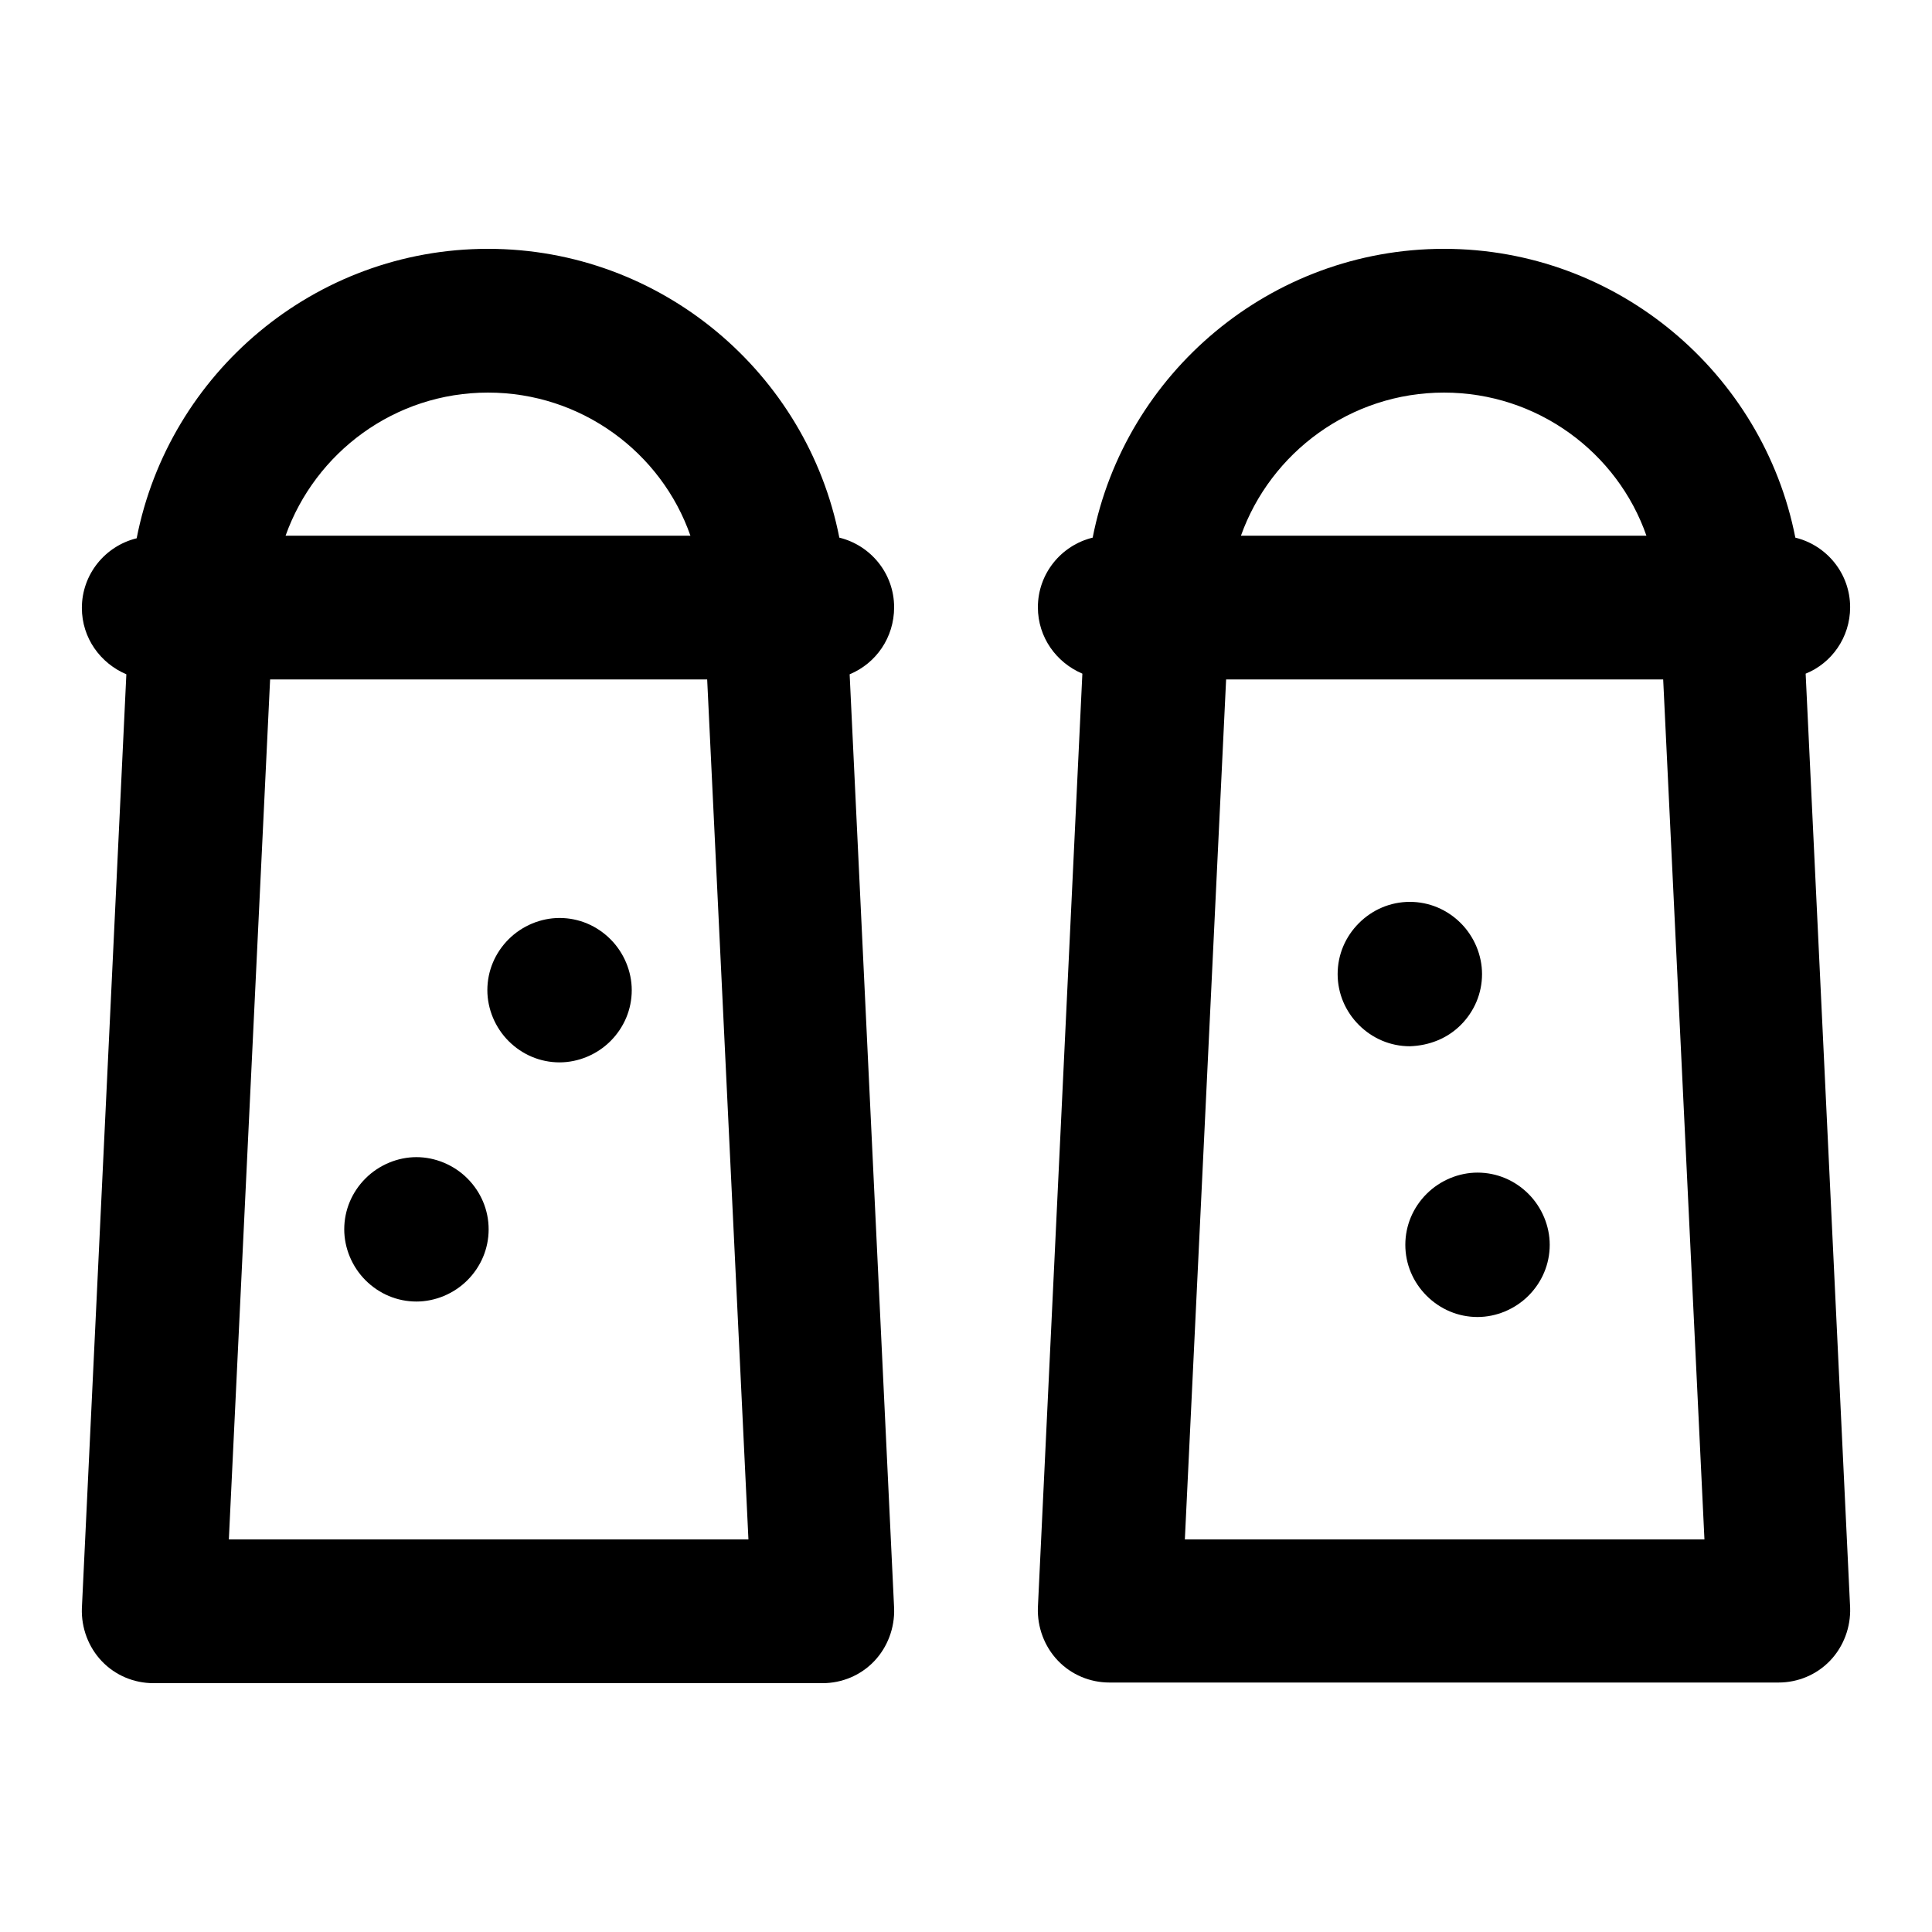 <?xml version="1.0" encoding="utf-8"?>
<!-- Generator: Adobe Illustrator 22.0.0, SVG Export Plug-In . SVG Version: 6.00 Build 0)  -->
<svg version="1.1" id="Layer_1" xmlns="http://www.w3.org/2000/svg" xmlns:xlink="http://www.w3.org/1999/xlink" x="0px" y="0px"
	 viewBox="0 0 299.7 299.7" style="enable-background:new 0 0 299.7 299.7;" xml:space="preserve">
<g>
	<g>
		<g>
			<path d="M86.8,142.4c-2.9,0-5.8,1.2-7.9,3.3c-2.1,2.1-3.3,4.9-3.3,7.9c0,2.9,1.2,5.8,3.3,7.9c2.1,2.1,4.9,3.3,7.9,3.3
				c2.9,0,5.8-1.2,7.9-3.3c2.1-2.1,3.3-4.9,3.3-7.9c0-2.9-1.2-5.8-3.3-7.9C92.6,143.6,89.8,142.4,86.8,142.4z"/>
			<path d="M64.6,179.5c-2.9,0-5.8,1.2-7.9,3.3c-2.1,2.1-3.3,4.9-3.3,7.9c0,2.9,1.2,5.8,3.3,7.9c2.1,2.1,4.9,3.3,7.9,3.3
				c2.9,0,5.8-1.2,7.9-3.3c2.1-2.1,3.3-4.9,3.3-7.9s-1.2-5.8-3.3-7.9C70.4,180.7,67.5,179.5,64.6,179.5z"/>
			<path d="M138.7,94.2c0-5.2-3.6-9.6-8.5-10.8c-5-25.5-27.6-44.8-54.5-44.8S26.2,57.9,21.2,83.5c-4.9,1.2-8.5,5.6-8.5,10.8
				c0,4.7,2.9,8.6,6.9,10.3l-6.9,144.9c-0.1,3,1,6,3.1,8.2c2.1,2.2,5,3.4,8,3.4h103.8c3,0,5.9-1.2,8-3.4c2.1-2.2,3.2-5.2,3.1-8.2
				l-6.9-144.9C135.9,102.9,138.7,98.9,138.7,94.2z M75.7,60.9c14.5,0,26.9,9.3,31.4,22.2H44.3C48.9,70.2,61.2,60.9,75.7,60.9z
				 M35.5,238.8l6.4-133.4h67.8l6.4,133.4H35.5z"/>
			<path d="M229.2,181.9c-2.9,0-5.8,1.2-7.9,3.3c-2.1,2.1-3.3,4.9-3.3,7.9s1.2,5.8,3.3,7.9c2.1,2.1,4.9,3.3,7.9,3.3
				c2.9,0,5.8-1.2,7.9-3.3c2.1-2.1,3.3-4.9,3.3-7.9c0-2.9-1.2-5.8-3.3-7.9C235,183.1,232.2,181.9,229.2,181.9z"/>
			<path d="M226.6,159c2.1-2.1,3.3-4.9,3.3-7.9c0-2.9-1.2-5.8-3.3-7.9c-2.1-2.1-4.9-3.3-7.9-3.3s-5.8,1.2-7.9,3.3
				c-2.1,2.1-3.3,4.9-3.3,7.9s1.2,5.8,3.3,7.9c2.1,2.1,4.9,3.3,7.9,3.3C221.7,162.2,224.5,161.1,226.6,159z"/>
			<path d="M287,94.2c0-5.2-3.6-9.6-8.5-10.8c-5-25.5-27.6-44.8-54.5-44.8s-49.5,19.3-54.5,44.8c-4.9,1.2-8.5,5.6-8.5,10.8
				c0,4.7,2.9,8.6,6.9,10.3L161,249.4c-0.1,3,1,6,3.1,8.2c2.1,2.2,5,3.4,8,3.4h103.8c3,0,5.9-1.2,8-3.4c2.1-2.2,3.2-5.2,3.1-8.2
				l-6.9-144.9C284.1,102.9,287,98.9,287,94.2z M224,60.9c14.5,0,26.9,9.3,31.4,22.2h-62.9C197.1,70.2,209.5,60.9,224,60.9z
				 M183.8,238.8l6.4-133.4h67.8l6.4,133.4H183.8z"/>
		</g>
	</g>
</g>
</svg>
